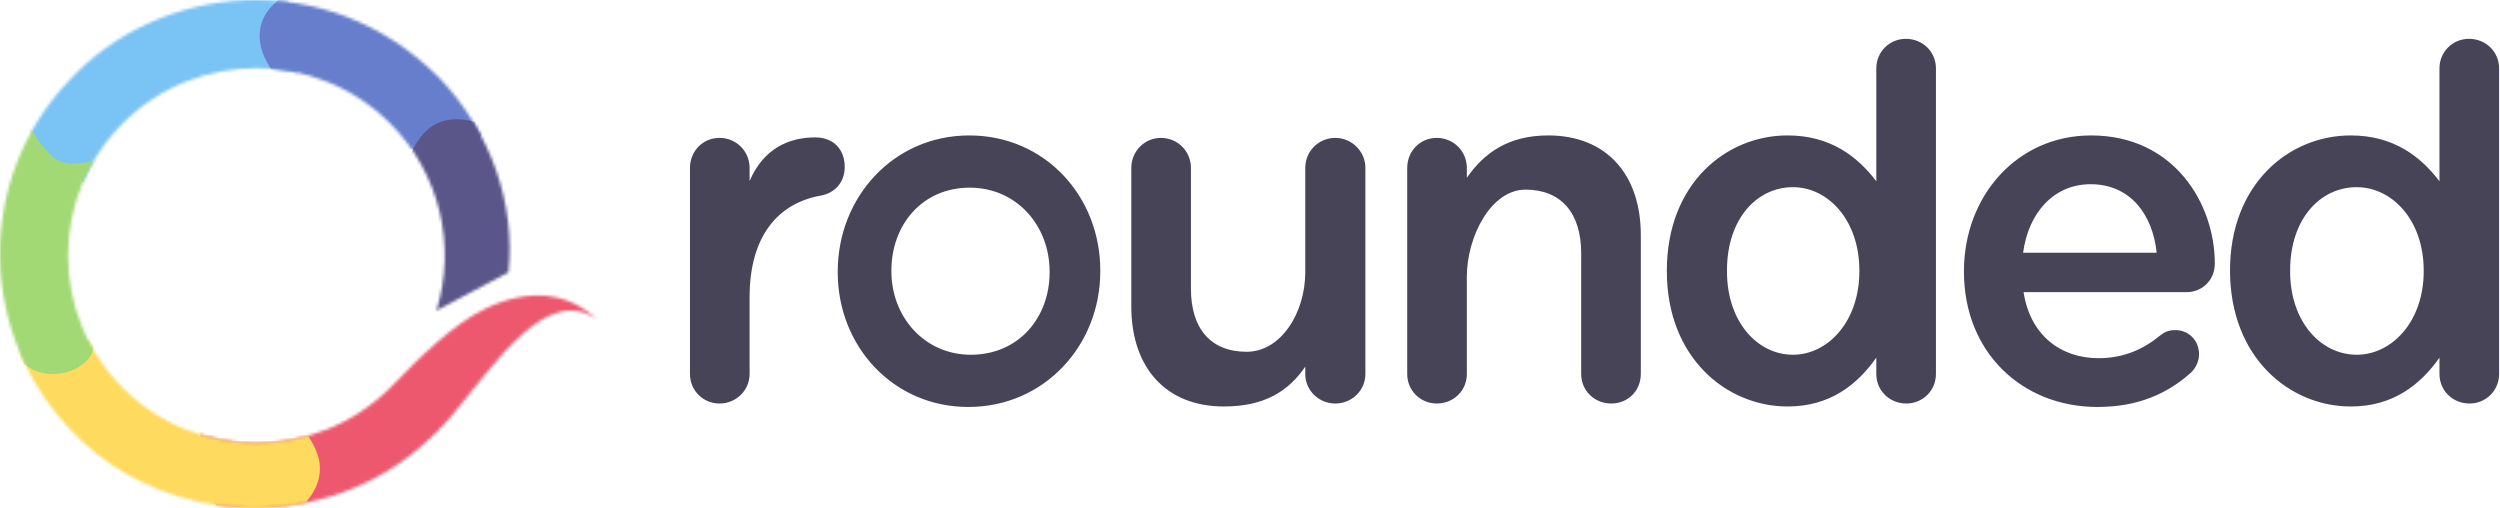 <?xml version="1.0" encoding="UTF-8" standalone="no"?>
<svg width="837px" height="170px" viewBox="0 0 837 170" version="1.1" xmlns="http://www.w3.org/2000/svg" xmlns:xlink="http://www.w3.org/1999/xlink">
    <!-- Generator: Sketch 40.3 (33839) - http://www.bohemiancoding.com/sketch -->
    <title>Mask + Group + rounded copy 2</title>
    <desc>Created with Sketch.</desc>
    <defs>
        <path d="M151.512,138.901 C165.752,121.832 183.152,94.938 200,107.022 C190.286,97.808 177.233,96.298 162.662,103.246 C151.734,108.532 140.806,119.256 130.636,129.829 C105.896,154.449 65.826,154.449 41.237,129.98 C16.649,105.511 16.649,65.636 41.237,41.167 C65.826,16.698 105.896,16.698 130.484,41.167 C147.484,58.084 152.796,82.553 146.118,104.001 L170.238,91.193 C172.667,68.235 164.229,44.128 147.284,26.271 C109.13,-12.266 52.687,-5.228 23.283,26.819 C-8.484,59.963 -7.679,112.71 25.297,145.595 C56.26,176.71 109.835,179.054 143.8,146.952 C147.284,143.88 151.512,138.901 151.512,138.901 Z" id="path-1"></path>
    </defs>
    <g id="Page-1" stroke="none" stroke-width="1" fill="none" fill-rule="evenodd">
        <g id="Artboard-1" transform="translate(-133, -152)">
            <g id="Mask-+-Group-+-rounded-copy-2" transform="translate(133, 152)">
                <g id="Mask-+-Group">
                    <mask id="mask-2" fill="white">
                        <use xlink:href="#path-1"></use>
                    </mask>
                    <g id="Mask"></g>
                    <circle id="Oval-1-Copy-15" fill="#7AC3F5" mask="url(#mask-2)" cx="51.5" cy="18.5" r="48.5"></circle>
                    <path d="M146.426,50.875 C167.413,50.875 163,37.987 163,17 C163,-3.987 167.413,-12.023 146.426,-12.023 C125.439,-12.023 86.922,-7.688 86.922,12 C86.922,31.688 125.439,50.875 146.426,50.875 Z" id="Oval-1-Copy-19" fill="#667ECC" mask="url(#mask-2)"></path>
                    <path d="M151.143,105.301 C191.829,86.168 194,90.892 194,71.006 C194,51.12 215.566,77.484 175.715,49.437 C135.863,21.391 133.062,62.39 133.062,82.275 C133.062,102.161 110.457,124.434 151.143,105.301 Z" id="Oval-1-Copy-21" fill="#5B568A" mask="url(#mask-2)"></path>
                    <path d="M139.5,214 C179.541,214 212,181.988 212,142.5 C212,103.012 211.181,96.652 171.141,96.652 C155.605,96.652 144.094,110.562 127.16,116.227 C100.451,125.161 67,118.333 67,142.5 C67,181.988 99.459,214 139.5,214 Z" id="Oval-1-Copy-13" fill="#EE586F" mask="url(#mask-2)"></path>
                    <path d="M40.764,186.873 C72.796,186.873 107.109,175.392 107.109,156.854 C107.109,138.317 67.087,114.029 35.055,114.029 C3.022,114.029 -8,118.967 -8,151 C-8,183.033 8.731,186.873 40.764,186.873 Z" id="Oval-1-Copy-14" fill="#FEDA5E" mask="url(#mask-2)"></path>
                    <path d="M21.949,124.703 C39.396,119.668 29.534,102.724 29.534,79.252 C29.534,64.226 81.415,41.389 72.943,37.797 C68.182,35.778 29.299,62.328 17.673,52.585 C9.038,43.892 9.933,41.072 6.48,29.025 C-2.464,32.66 -3.932,69.666 -3.932,85.189 C-3.932,108.662 4.613,128.785 21.949,124.703 Z" id="Oval-1-Copy-17" fill="#A2D975" mask="url(#mask-2)"></path>
                </g>
                <path d="M231,125.2 C231,130.81 235.455,135.1 240.9,135.1 C246.51,135.1 250.965,130.645 250.965,125.2 L250.965,99.46 C250.965,78.835 260.7,67.945 274.89,65.47 C279.345,64.645 282.81,61.18 282.81,55.9 C282.81,50.125 279.18,46 272.91,46 C264.165,46 255.585,49.726 250.965,60.616 L250.965,56.23 C250.965,50.62 246.51,46.165 240.9,46.165 C235.29,46.165 231,50.62 231,56.23 L231,125.2 Z M324.19,136.255 C349.639,136.255 368.375,115.63 368.375,90.88 L368.375,90.55 C368.375,65.635 349.795,45.34 324.503,45.34 C299.21,45.34 280.475,65.965 280.475,90.88 L280.475,91.21 C280.475,115.96 299.054,136.255 324.19,136.255 L324.19,136.255 Z M325.005,118.765 C309.495,118.765 298.44,106.06 298.44,90.88 L298.44,90.55 C298.44,75.37 308.67,62.83 324.675,62.83 C340.35,62.83 351.405,75.535 351.405,90.88 L351.405,91.21 C351.405,106.225 341.175,118.765 325.005,118.765 L325.005,118.765 Z M457.134,56.23 C457.134,50.62 452.514,46.165 447.069,46.165 C441.459,46.165 437.004,50.62 437.004,56.23 L437.004,91.128 C437.004,104.658 428.919,117.775 417.369,117.775 C405.489,117.775 398.724,110.185 398.724,96.655 L398.724,56.23 C398.724,50.62 394.269,46.165 388.659,46.165 C383.214,46.165 378.759,50.62 378.759,56.23 L378.759,102.595 C378.759,122.89 390.144,136.09 409.779,136.09 C423.309,136.09 431.394,130.995 437.004,122.745 L437.004,125.2 C437.004,130.81 441.624,135.1 447.069,135.1 C452.679,135.1 457.134,130.645 457.134,125.2 L457.134,56.23 Z M471.134,125.2 C471.134,130.81 475.589,135.1 481.034,135.1 C486.644,135.1 491.099,130.81 491.099,125.2 L491.099,92.708 C491.099,79.178 499.184,63.49 510.734,63.49 C522.614,63.49 529.379,71.245 529.379,84.775 L529.379,125.2 C529.379,130.81 533.834,135.1 539.444,135.1 C545.054,135.1 549.344,130.81 549.344,125.2 L549.344,78.67 C549.344,58.54 537.959,45.34 518.324,45.34 C504.794,45.34 496.709,51.435 491.099,59.52 L491.099,56.23 C491.099,50.62 486.644,46.165 481.034,46.165 C475.424,46.165 471.134,50.62 471.134,56.23 L471.134,125.2 Z M648.153,22.9 C648.153,17.29 643.698,13 638.088,13 C632.643,13 628.188,17.29 628.188,22.9 L628.188,60.685 C621.918,52.435 612.843,45.34 598.488,45.34 C577.698,45.34 558.063,61.675 558.063,90.55 L558.063,90.88 C558.063,119.755 578.028,136.09 598.488,136.09 C612.678,136.09 621.753,128.83 628.188,119.755 L628.188,125.2 C628.188,130.81 632.643,135.1 638.253,135.1 C643.698,135.1 648.153,130.81 648.153,125.2 L648.153,22.9 Z M600.281,62.665 C612.051,62.665 622.513,73.72 622.513,90.55 L622.513,90.88 C622.513,107.545 612.051,118.765 600.281,118.765 C588.365,118.765 578.193,107.71 578.193,90.88 L578.193,90.55 C578.193,73.225 588.22,62.665 600.281,62.665 L600.281,62.665 Z M677.333,84.61 C679.148,71.08 687.728,61.675 699.938,61.675 C713.138,61.675 720.728,71.74 722.048,84.61 L677.333,84.61 Z M733.598,124.705 C735.083,123.22 736.238,121.075 736.238,118.6 C736.238,113.98 732.773,110.515 728.318,110.515 C726.008,110.515 724.688,111.175 723.203,112.33 C717.593,116.95 710.993,119.92 702.578,119.92 C689.708,119.92 679.643,112 677.498,97.81 L732.113,97.81 C737.228,97.81 741.518,93.85 741.518,88.24 C741.518,68.11 727.823,45.34 700.103,45.34 C675.188,45.34 657.533,65.8 657.533,90.715 L657.533,91.045 C657.533,117.94 677.003,136.255 702.248,136.255 C715.778,136.255 725.678,131.8 733.598,124.705 L733.598,124.705 Z M836.698,22.9 C836.698,17.29 832.243,13 826.633,13 C821.188,13 816.733,17.29 816.733,22.9 L816.733,60.685 C810.463,52.435 801.388,45.34 787.033,45.34 C766.243,45.34 746.608,61.675 746.608,90.55 C746.608,119.755 766.573,136.09 787.033,136.09 C801.223,136.09 810.298,128.83 816.733,119.755 L816.733,125.2 C816.733,130.81 821.188,135.1 826.798,135.1 C832.243,135.1 836.698,130.81 836.698,125.2 L836.698,22.9 Z M789.022,62.665 C800.897,62.665 811.453,73.72 811.453,90.55 L811.453,90.88 C811.453,107.545 800.897,118.765 789.022,118.765 C777,118.765 766.738,107.71 766.738,90.88 L766.738,90.55 C766.738,73.225 776.854,62.665 789.022,62.665 L789.022,62.665 Z" id="rounded-copy-2" fill="#484458"></path>
            </g>
        </g>
    </g>
</svg>